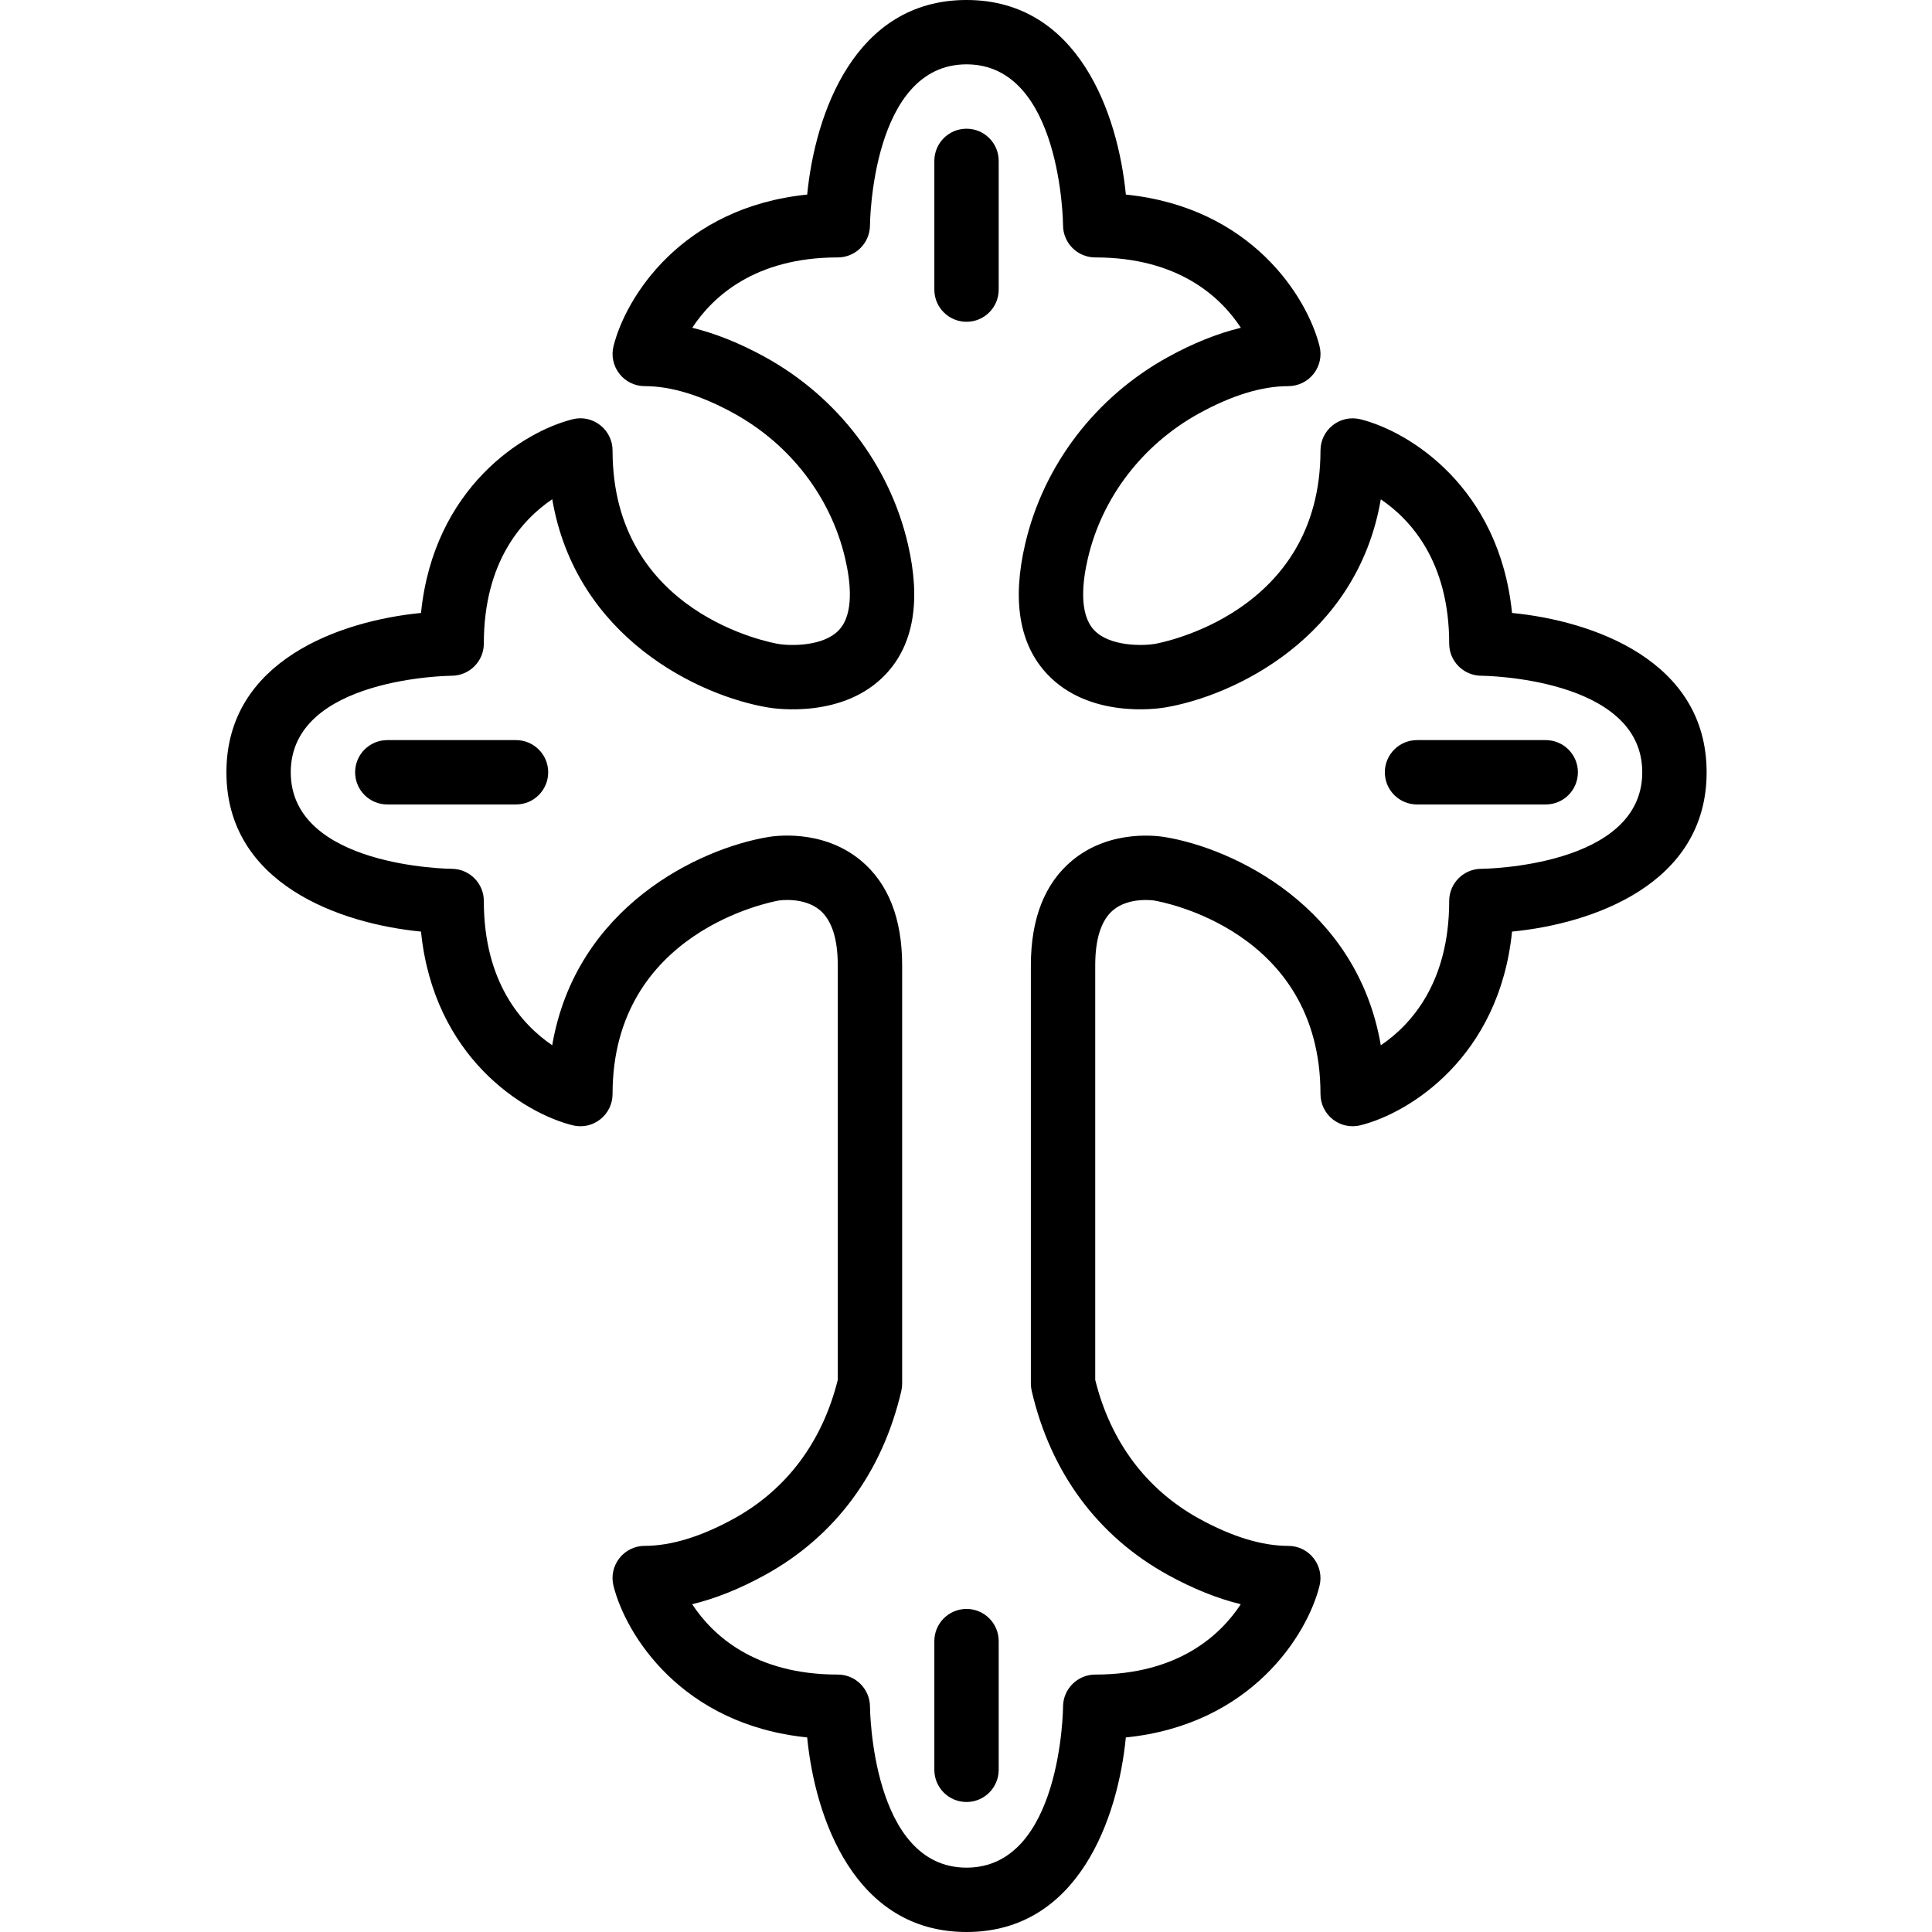 <svg height="512pt" viewBox="-60 0 512 512" width="512pt" xmlns="http://www.w3.org/2000/svg"><path d="m196.137 512c-29.676 0-40.148-30.238-42.23-51.566-33.258-3.379-48.07-27.16-51.328-40.176-.637-2.547-.059-5.242 1.555-7.305 1.609-2.074 4.09-3.285 6.719-3.285 6.984 0 14.941-2.43 23.648-7.223 13.965-7.684 23.457-20.391 27.516-36.77v-109.848c0-7.027-1.586-11.93-4.699-14.59-4.262-3.617-10.828-2.609-10.898-2.594-1.816.316-44.086 8.152-44.086 51.297 0 2.625-1.211 5.105-3.285 6.719-2.062 1.621-4.766 2.207-7.316 1.551-13.012-3.25-36.797-18.062-40.164-51.328-21.328-2.078-51.566-12.543-51.566-42.219 0-29.676 30.238-40.141 51.566-42.223 3.379-33.258 27.152-48.078 40.164-51.324 2.543-.66 5.246-.078 7.316 1.551 2.074 1.609 3.285 4.094 3.285 6.719 0 43.449 42.246 50.988 44.047 51.285 3.008.488 11.844.727 15.988-3.742 3.98-4.289 3.078-12.656 1.609-18.922-3.77-16.195-14.52-30.215-29.477-38.453-8.699-4.793-16.656-7.223-23.641-7.223-2.625 0-5.109-1.211-6.719-3.285-1.613-2.062-2.191-4.766-1.555-7.305 3.258-13.016 18.07-36.797 51.328-40.176 2.074-21.328 12.547-51.566 42.223-51.566s40.148 30.238 42.227 51.566c33.258 3.379 48.07 27.16 51.328 40.176.641 2.547.062 5.242-1.551 7.305-1.621 2.074-4.102 3.285-6.727 3.285-6.984 0-14.941 2.43-23.648 7.223-14.957 8.238-25.711 22.25-29.48 38.453-1.457 6.258-2.363 14.633 1.613 18.922 4.152 4.477 12.996 4.211 16.039 3.734 1.73-.297 44.004-8.137 44.004-51.277 0-2.625 1.211-5.109 3.281-6.719 2.062-1.613 4.777-2.191 7.316-1.551 13.016 3.246 36.797 18.059 40.168 51.324 21.324 2.082 51.566 12.547 51.566 42.223 0 29.676-30.242 40.141-51.566 42.219-3.379 33.258-27.152 48.078-40.168 51.328-2.551.641-5.254.07-7.316-1.551-2.07-1.613-3.281-4.094-3.281-6.719 0-43.449-42.246-50.988-44.047-51.285-.129-.027-6.703-1.023-10.957 2.582-3.105 2.66-4.691 7.562-4.691 14.59v109.855c4.051 16.371 13.551 29.07 27.52 36.77 8.707 4.793 16.664 7.223 23.648 7.223 2.625 0 5.105 1.211 6.719 3.285 1.609 2.062 2.191 4.766 1.551 7.309-3.258 13.012-18.07 36.797-51.328 40.172-2.07 21.32-12.543 51.559-42.219 51.559zm-72.699-86.863c5.297 8.078 16.449 18.641 38.586 18.641 4.699 0 8.512 3.812 8.531 8.512 0 .434.426 42.656 25.582 42.656s25.582-42.223 25.582-42.656c.016-4.699 3.828-8.512 8.527-8.512 22.105 0 33.266-10.562 38.57-18.641-6.207-1.516-12.645-4.102-19.281-7.75-18.59-10.234-31.082-27.102-36.121-48.77-.145-.633-.223-1.281-.223-1.93v-110.859c0-12.391 3.676-21.727 10.914-27.758 10.293-8.57 23.289-6.461 24.738-6.215 18.039 3.012 50.785 18.367 57.086 55.164 8-5.422 18.121-16.578 18.121-38.246 0-4.699 3.812-8.512 8.52-8.527.418 0 42.645-.426 42.645-25.582s-42.227-25.582-42.645-25.582c-4.707-.02-8.52-3.832-8.52-8.527 0-21.637-10.133-32.801-18.121-38.23-6.312 36.777-39.059 52.145-57.223 55.172-2.035.344-20.113 2.961-31.199-8.859-7.371-7.852-9.332-19.461-5.824-34.492 4.867-20.902 18.664-38.957 37.859-49.531 6.637-3.656 13.09-6.242 19.301-7.75-5.305-8.086-16.461-18.641-38.598-18.641-4.699 0-8.512-3.812-8.527-8.512 0-.434-.426-42.656-25.582-42.656s-25.582 42.223-25.582 42.656c-.02 4.699-3.832 8.512-8.531 8.512-22.102 0-33.266 10.562-38.57 18.641 6.211 1.516 12.648 4.102 19.281 7.75 19.188 10.566 32.988 28.609 37.863 49.531 3.504 15.031 1.543 26.641-5.824 34.492-11.086 11.82-29.164 9.211-31.203 8.859-18.164-3.016-50.918-18.395-57.219-55.191-8.008 5.426-18.129 16.578-18.129 38.25 0 4.695-3.812 8.508-8.52 8.527-.418 0-42.648.426-42.648 25.582s42.23 25.582 42.648 25.582c4.707.016 8.52 3.828 8.52 8.527 0 21.637 10.129 32.797 18.121 38.23 6.309-36.781 39.055-52.148 57.219-55.176 1.305-.23 14.301-2.328 24.594 6.234 7.25 6.039 10.926 15.375 10.926 27.766v110.859c0 .648-.078 1.297-.223 1.938-5.051 21.676-17.543 38.535-36.125 48.77-6.641 3.648-13.09 6.242-19.297 7.742zm0 0"/><path d="m76.75 213.191h-34.113c-4.707 0-8.527-3.812-8.527-8.527 0-4.715 3.82-8.527 8.527-8.527h34.113c4.707 0 8.527 3.812 8.527 8.527 0 4.715-3.82 8.527-8.527 8.527zm0 0"/><path d="m349.633 213.191h-34.109c-4.707 0-8.527-3.812-8.527-8.527 0-4.715 3.82-8.527 8.527-8.527h34.109c4.707 0 8.527 3.812 8.527 8.527 0 4.715-3.82 8.527-8.527 8.527zm0 0"/><path d="m196.137 85.277c-4.707 0-8.527-3.812-8.527-8.527v-34.113c0-4.715 3.82-8.527 8.527-8.527s8.527 3.812 8.527 8.527v34.113c0 4.715-3.82 8.527-8.527 8.527zm0 0"/><path d="m196.137 477.547c-4.707 0-8.527-3.809-8.527-8.527v-34.109c0-4.715 3.82-8.527 8.527-8.527s8.527 3.812 8.527 8.527v34.109c0 4.719-3.82 8.527-8.527 8.527zm0 0"/></svg>